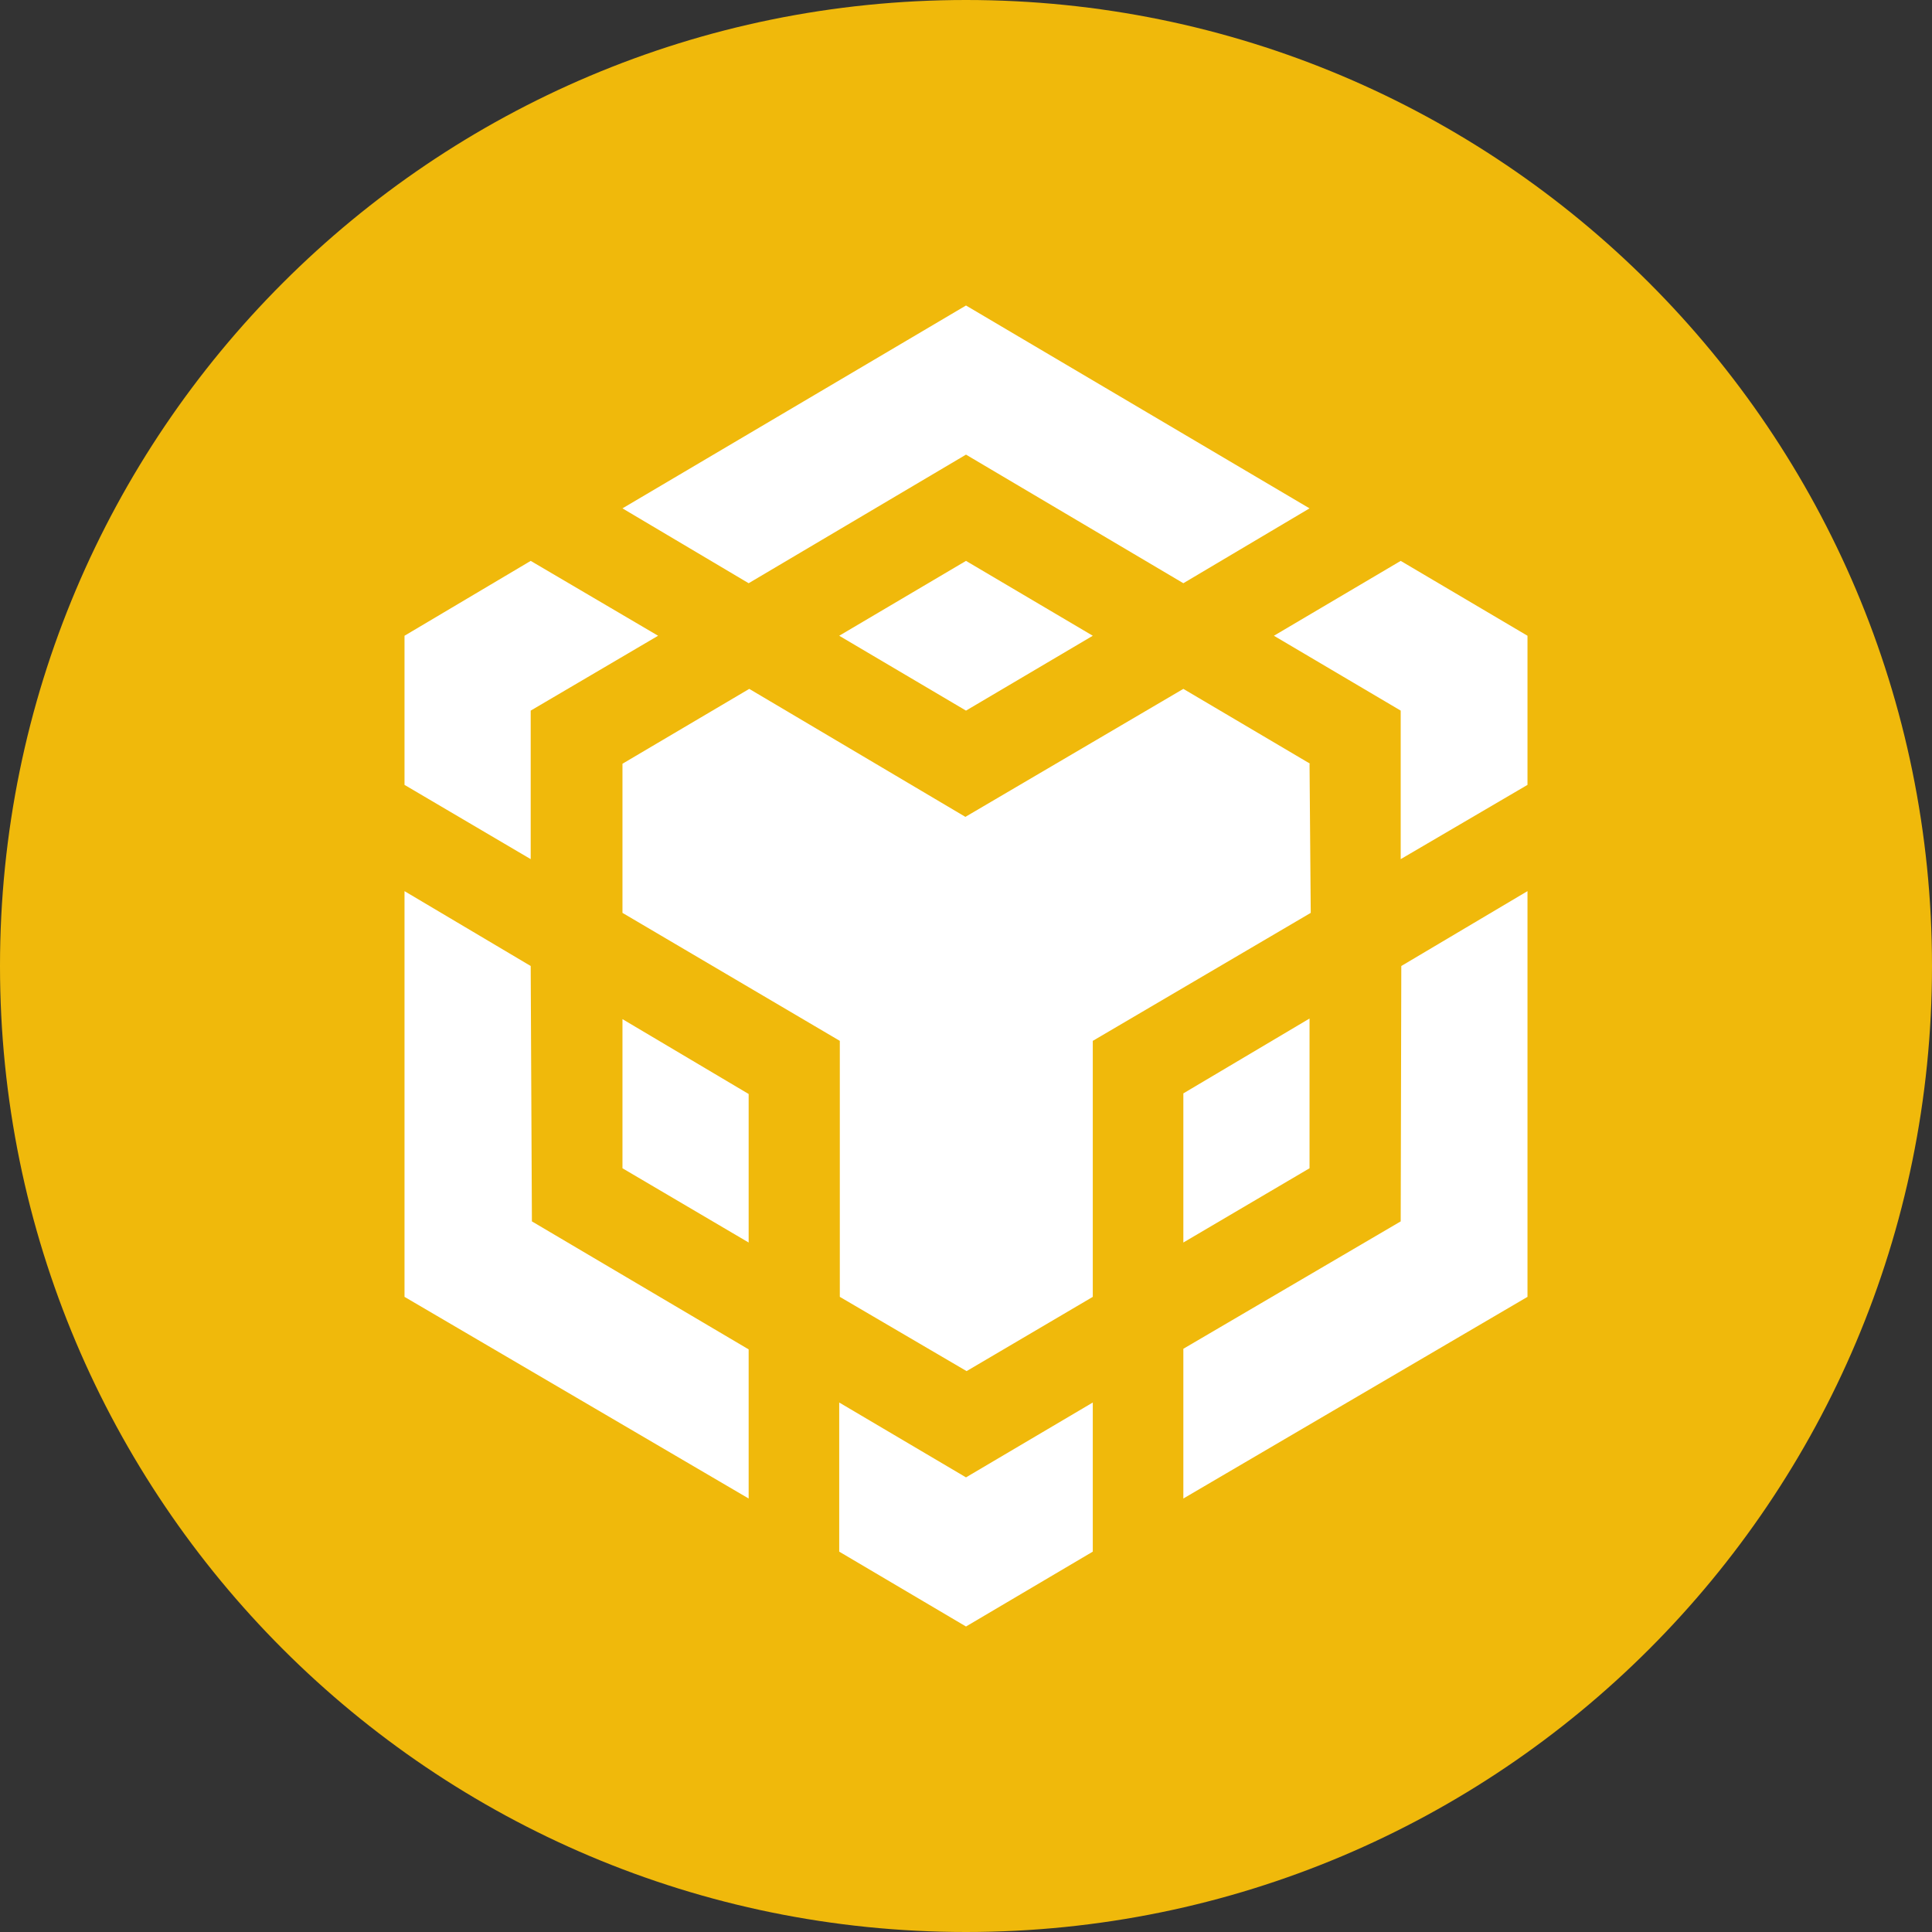 <svg xmlns="http://www.w3.org/2000/svg" width="32" height="32" fill="none" viewBox="0 0 32 32"><rect x="0" y="0" width="32" height="32" fill="#333333" stroke="none"/><g clip-path="url(#a)"><path fill="#F0B90B" fill-rule="evenodd" d="M16 0c8.84 0 16 7.16 16 16s-7.16 16-16 16S0 24.84 0 16 7.16 0 16 0" clip-rule="evenodd"/><path fill="#fff" d="m8.79 16 .02 4.23 3.59 2.12v2.47l-5.7-3.34v-6.72zM8.79 11.77v2.46L6.7 13v-2.47l2.09-1.24 2.11 1.24zM13.9 10.53 16 9.29l2.1 1.24-2.1 1.24z"/><path fill="#fff" d="M10.31 19.35v-2.47l2.09 1.24v2.46zM13.9 23.23l2.1 1.24 2.1-1.24v2.47L16 26.94l-2.1-1.24zM21.1 10.53l2.1-1.24 2.1 1.24V13l-2.1 1.23v-2.46zM23.2 20.23l.01-4.23 2.09-1.24v6.72l-5.7 3.34v-2.48z"/><path fill="#fff" d="m21.69 19.35-2.09 1.23v-2.47l2.09-1.24z"/><path fill="#fff" d="m21.69 12.65.02 2.47-3.61 2.12v4.24l-2.09 1.23-2.1-1.23v-4.24l-3.6-2.12v-2.47l2.1-1.24 3.58 2.12 3.61-2.12 2.1 1.24zM10.31 8.42 16 5.06l5.69 3.36-2.09 1.24L16 7.53l-3.6 2.13z"/></g><defs><clipPath id="a"><path fill="#fff" d="M0 0h32v32H0z"/></clipPath></defs></svg>
